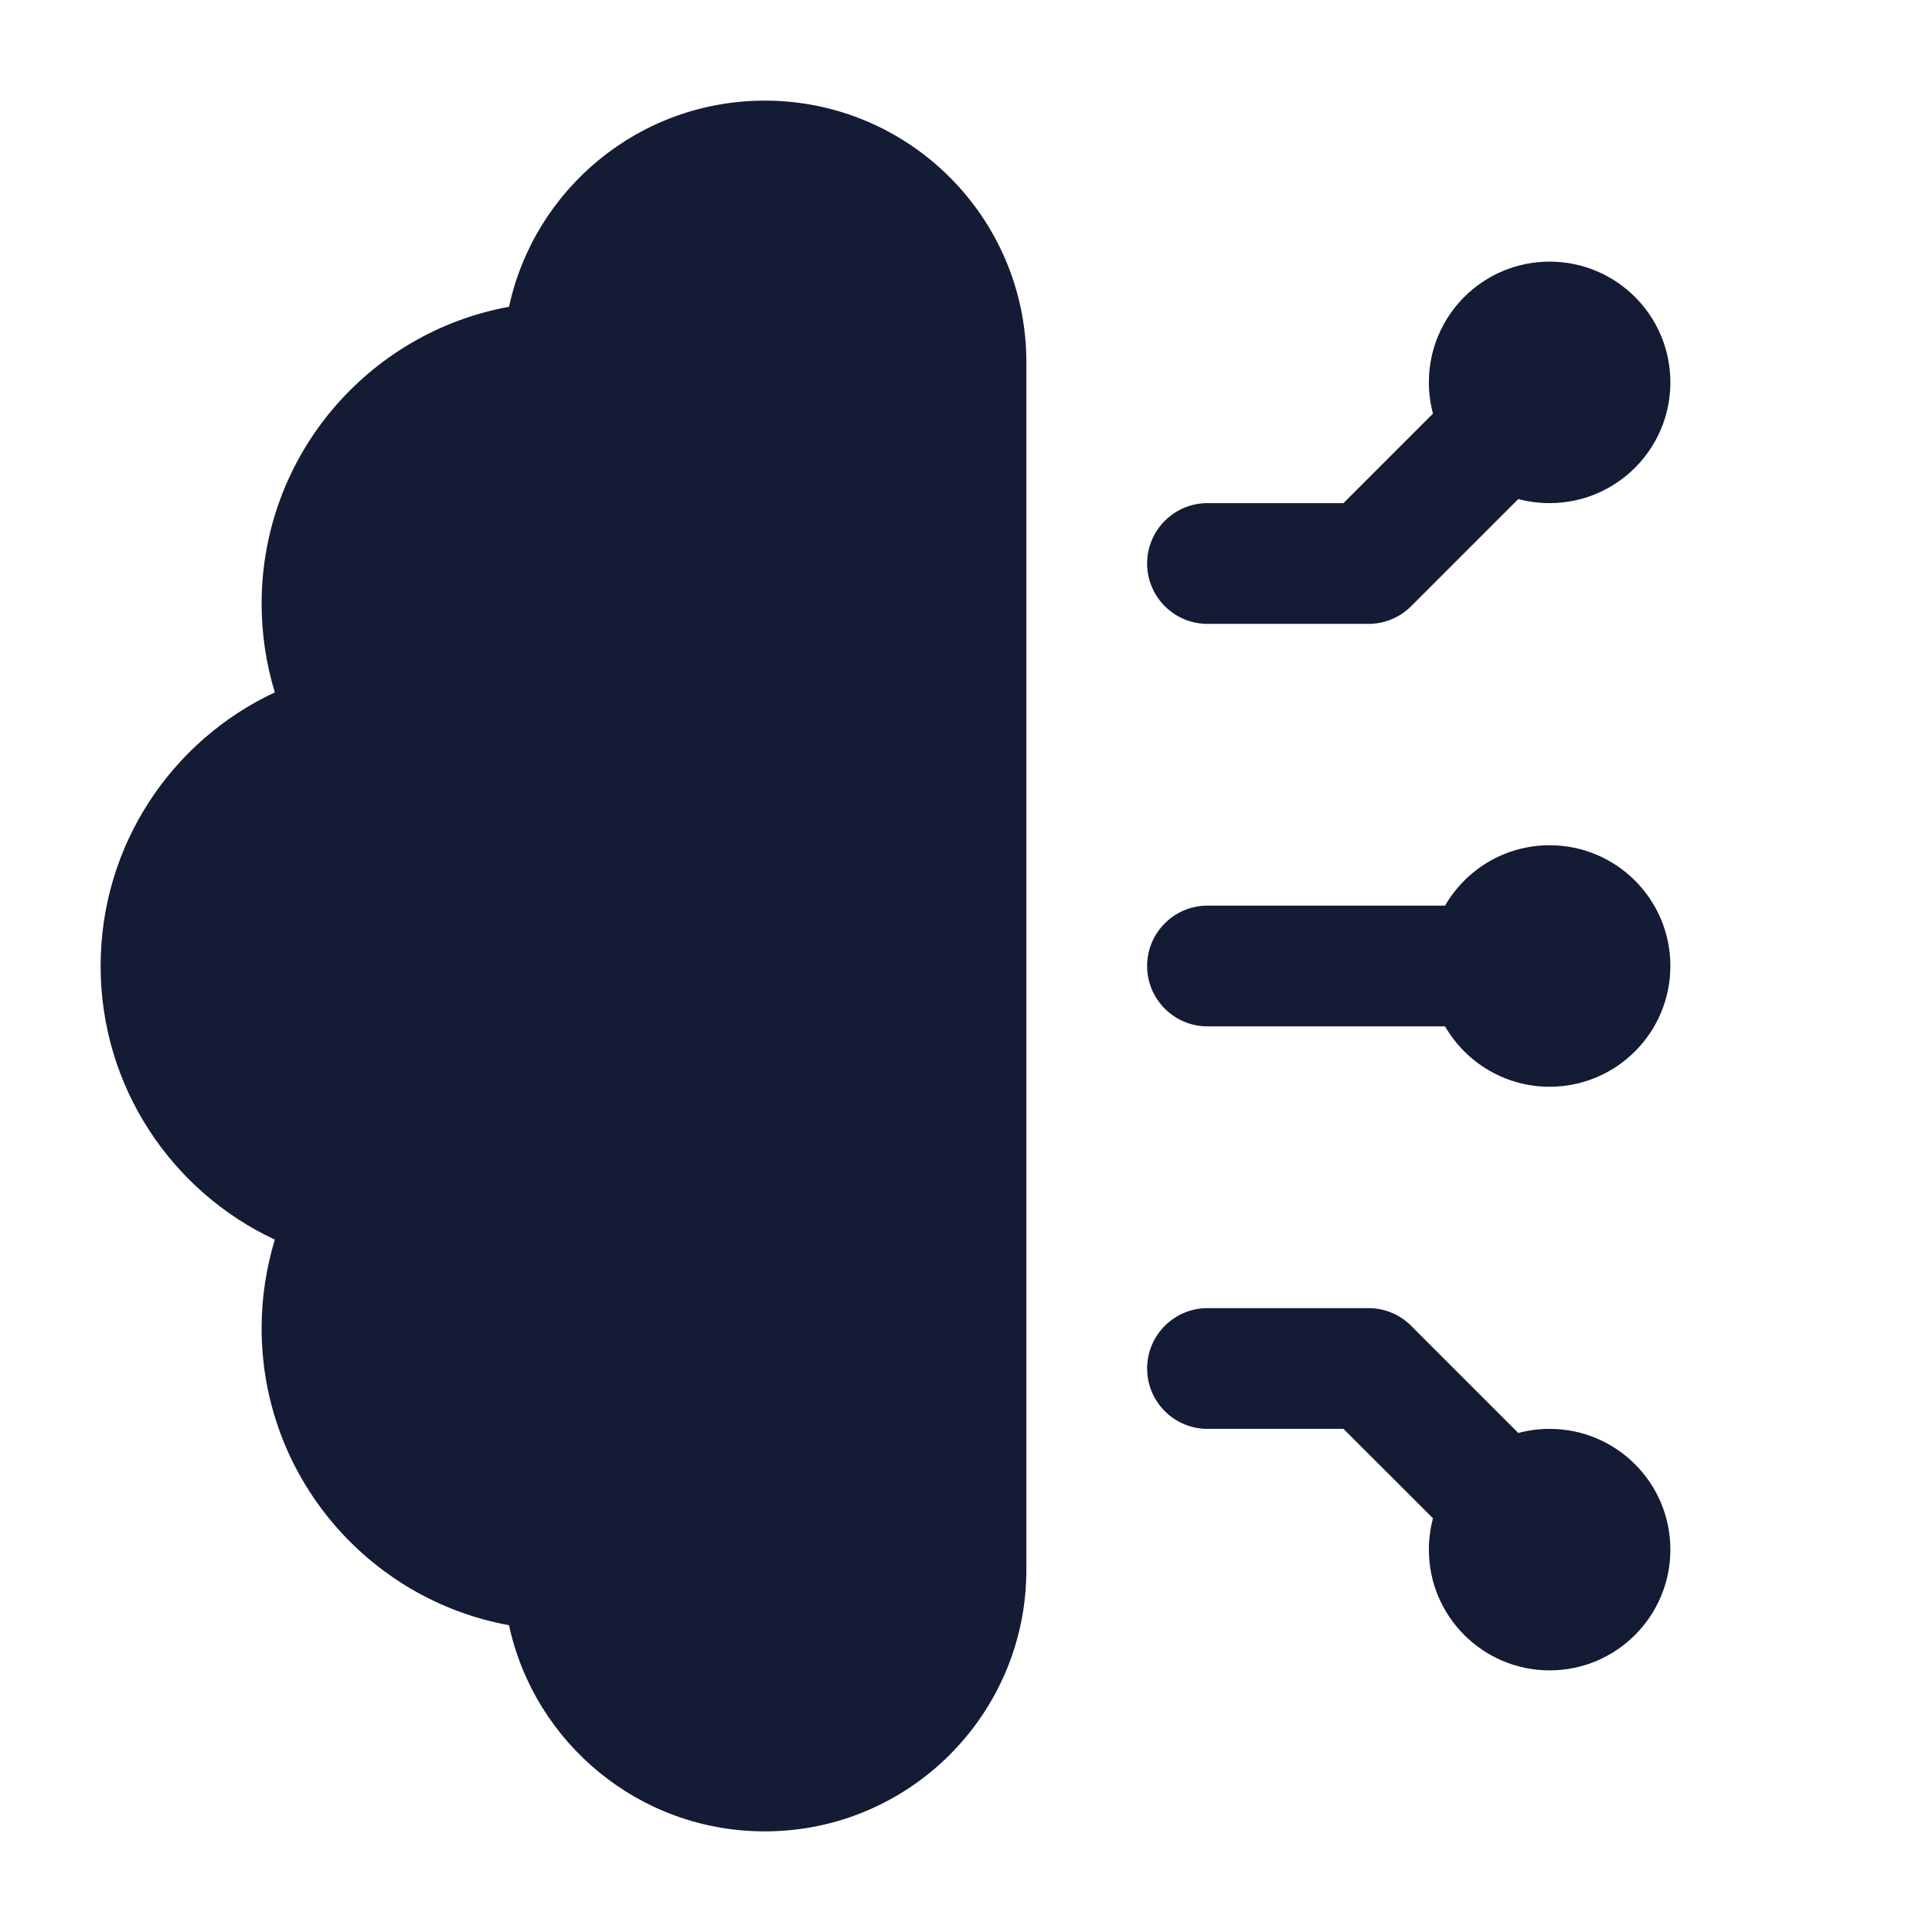<svg width="24" height="24" viewBox="0 0 24 24" fill="none" xmlns="http://www.w3.org/2000/svg">
<path d="M3.414 15.399C2.136 14.802 1.25 13.505 1.25 12C1.25 10.495 2.136 9.198 3.414 8.601C3.308 8.252 3.25 7.883 3.25 7.5C3.25 5.66 4.575 4.13 6.323 3.811C6.639 2.347 7.942 1.25 9.5 1.25C11.295 1.25 12.75 2.705 12.75 4.5V19.5C12.75 21.295 11.295 22.75 9.5 22.75C7.942 22.75 6.639 21.653 6.323 20.189C4.575 19.87 3.25 18.34 3.25 16.5C3.25 16.117 3.308 15.748 3.414 15.399Z" fill="#141B34"/>
<path fill-rule="evenodd" clip-rule="evenodd" d="M17.75 4.75C17.75 3.921 18.422 3.25 19.25 3.25C20.078 3.25 20.75 3.921 20.75 4.75C20.75 5.578 20.078 6.25 19.25 6.25C19.116 6.25 18.985 6.232 18.861 6.199L17.53 7.53C17.39 7.671 17.199 7.75 17 7.75H15C14.586 7.75 14.25 7.414 14.25 7C14.25 6.586 14.586 6.25 15 6.25H16.689L17.801 5.138C17.768 5.014 17.75 4.884 17.75 4.75Z" fill="#141B34"/>
<path fill-rule="evenodd" clip-rule="evenodd" d="M14.25 17C14.25 16.586 14.586 16.25 15 16.25H17C17.199 16.25 17.39 16.329 17.53 16.47L18.861 17.801C18.985 17.767 19.116 17.75 19.25 17.75C20.078 17.75 20.75 18.421 20.75 19.25C20.75 20.078 20.078 20.75 19.25 20.75C18.422 20.75 17.75 20.078 17.75 19.25C17.75 19.115 17.768 18.985 17.801 18.861L16.689 17.75H15C14.586 17.75 14.25 17.414 14.25 17Z" fill="#141B34"/>
<path fill-rule="evenodd" clip-rule="evenodd" d="M17.951 11.25C18.21 10.802 18.695 10.5 19.25 10.5C20.078 10.5 20.75 11.171 20.75 12C20.75 12.828 20.078 13.5 19.25 13.5C18.695 13.5 18.21 13.198 17.951 12.75H15C14.586 12.75 14.25 12.414 14.25 12C14.25 11.586 14.586 11.25 15 11.25H17.951Z" fill="#141B34"/>
</svg>
